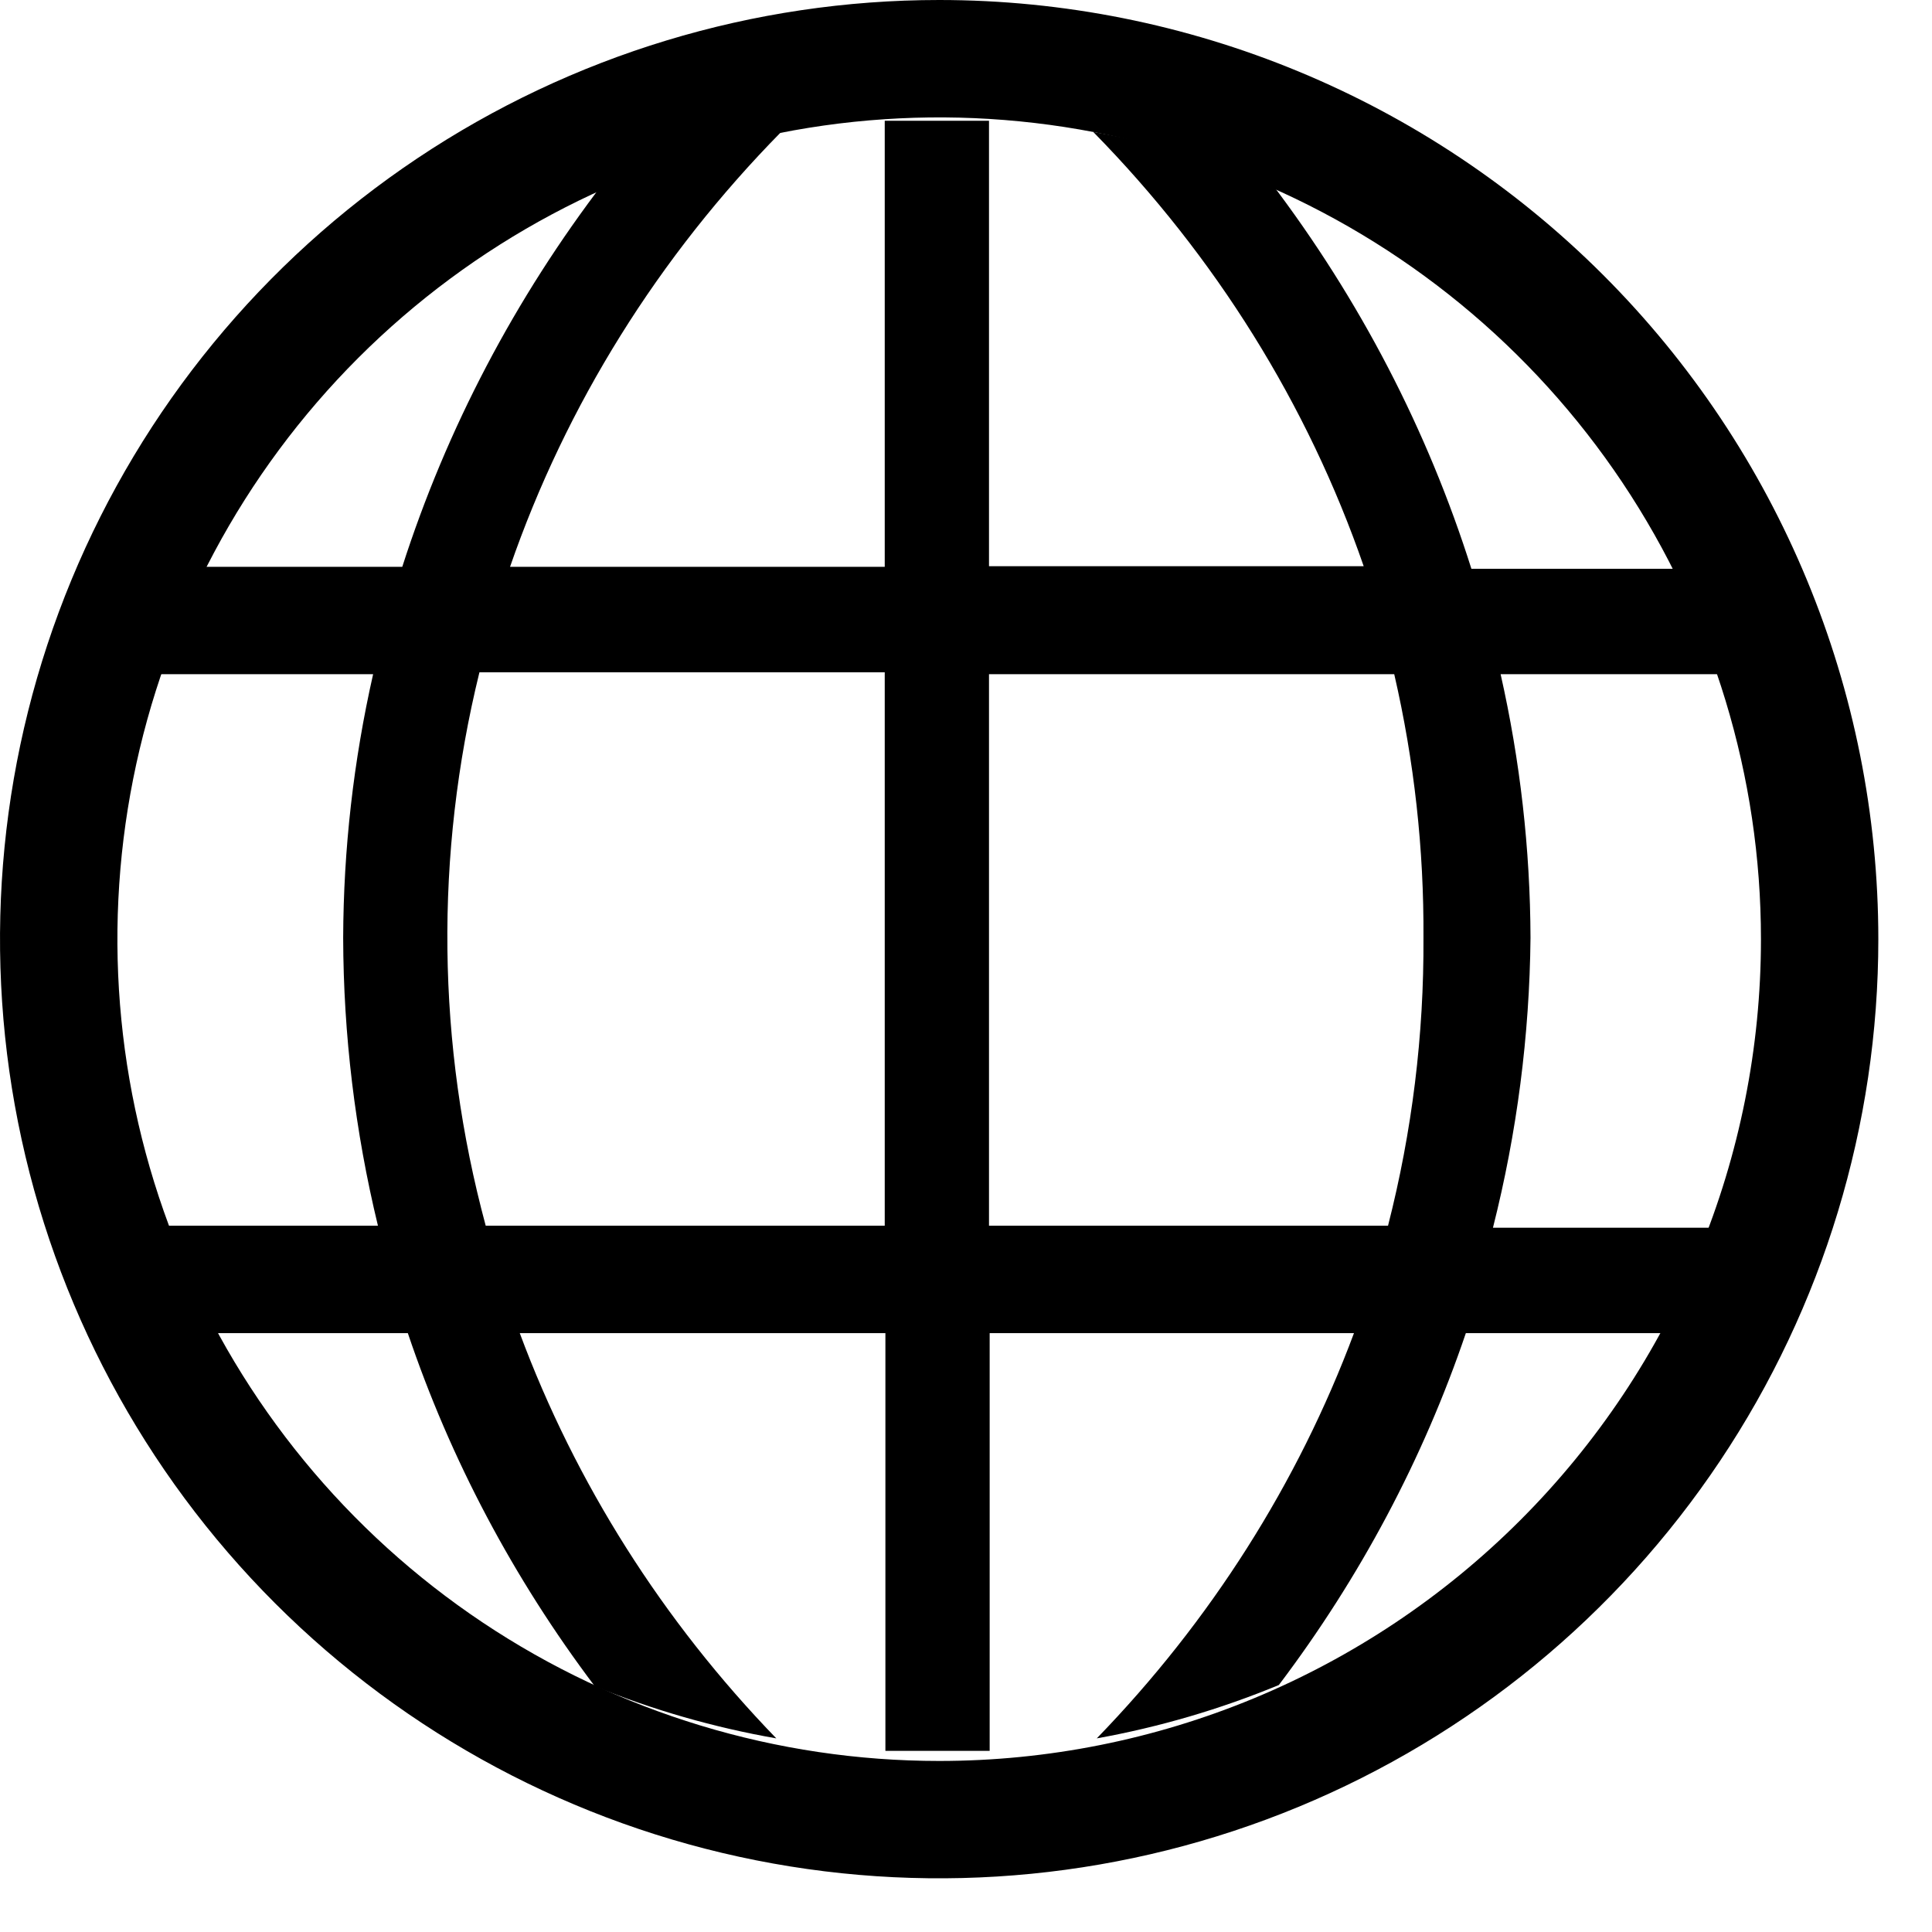 <svg width="32" height="32" viewBox="0 0 32 32" fill="none" xmlns="http://www.w3.org/2000/svg">
<path d="M25.35 15.533C25.345 14.065 25.179 12.602 24.855 11.167H29C28.787 10.569 28.529 9.985 28.229 9.421H24.371C23.646 7.125 22.522 4.96 21.044 3.015C20.1 2.639 19.115 2.361 18.108 2.186C20.132 4.247 21.661 6.701 22.587 9.378H16.381V2H14.654V9.388H8.448C9.376 6.707 10.908 4.249 12.938 2.186C11.935 2.358 10.954 2.632 10.014 3.004C8.53 4.941 7.398 7.099 6.663 9.388H2.783C2.477 9.963 2.216 10.557 2 11.167H6.18C5.855 12.602 5.689 14.065 5.684 15.533C5.688 17.138 5.881 18.738 6.26 20.302H2.184C2.422 20.914 2.707 21.508 3.036 22.081H6.755C7.46 24.172 8.505 26.145 9.852 27.93C10.817 28.323 11.825 28.612 12.858 28.793C10.978 26.85 9.533 24.567 8.609 22.081H14.665V29H16.392V22.081H22.426C21.498 24.568 20.049 26.851 18.166 28.793C19.203 28.606 20.215 28.309 21.182 27.909C22.527 26.13 23.572 24.164 24.279 22.081H27.964C28.291 21.519 28.576 20.935 28.816 20.335H24.728C25.126 18.761 25.334 17.151 25.35 15.533ZM14.654 20.302H8.045C7.234 17.298 7.199 14.154 7.941 11.135H14.654V20.302ZM22.99 20.302H16.381V11.167H23.093C23.424 12.601 23.586 14.065 23.577 15.533C23.586 17.139 23.389 18.741 22.99 20.302Z" fill="black"/>
<path d="M15.556 0C12.479 0 9.471 0.912 6.913 2.622C4.355 4.331 2.361 6.76 1.184 9.603C0.007 12.445 -0.301 15.573 0.299 18.59C0.899 21.608 2.381 24.38 4.556 26.555C6.732 28.73 9.503 30.212 12.521 30.812C15.538 31.412 18.666 31.104 21.508 29.927C24.351 28.75 26.78 26.756 28.489 24.198C30.199 21.64 31.111 18.632 31.111 15.556C31.111 11.43 29.472 7.473 26.555 4.556C23.638 1.639 19.681 0 15.556 0ZM15.556 29.167C12.864 29.167 10.232 28.368 7.994 26.873C5.755 25.377 4.011 23.251 2.981 20.764C1.95 18.277 1.681 15.54 2.206 12.9C2.731 10.26 4.028 7.835 5.931 5.931C7.835 4.027 10.26 2.731 12.9 2.206C15.54 1.681 18.277 1.95 20.764 2.981C23.251 4.011 25.377 5.755 26.873 7.994C28.368 10.232 29.167 12.864 29.167 15.556C29.167 19.165 27.733 22.628 25.18 25.18C22.628 27.733 19.166 29.167 15.556 29.167Z" fill="black"/>
</svg>
